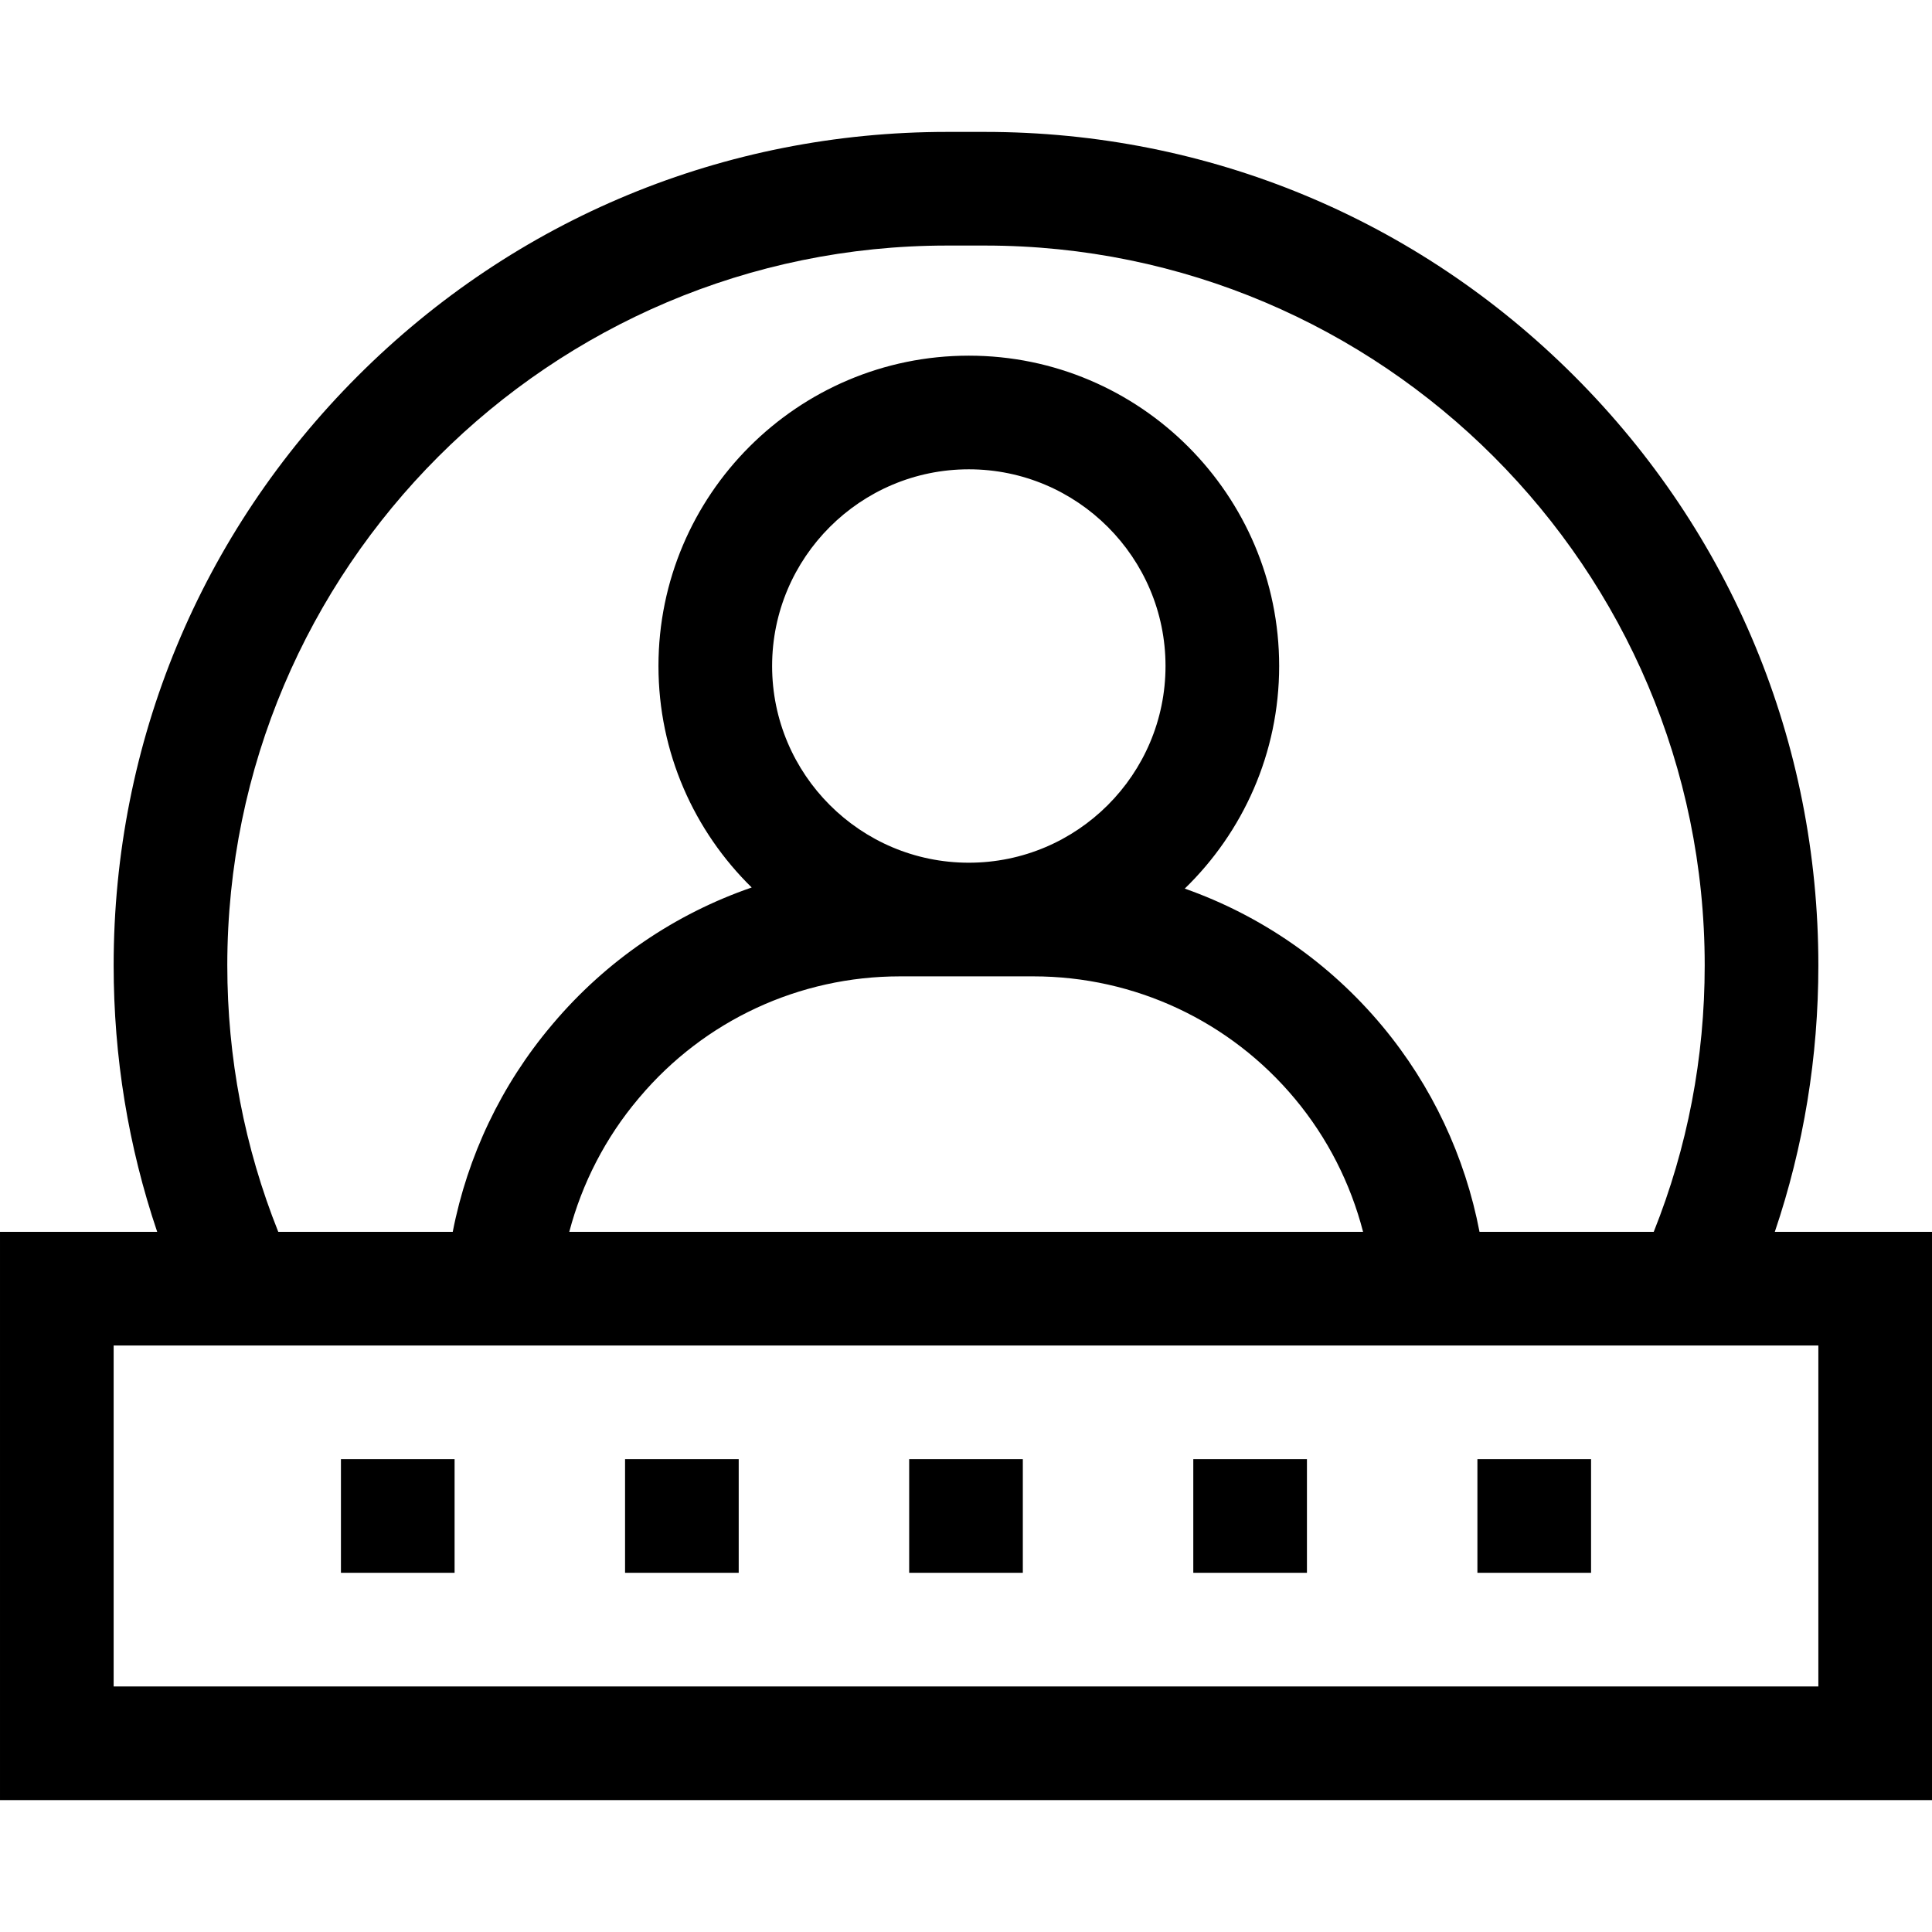 <svg id="Capa_1" enable-background="new 0 0 510 510" height="512" viewBox="0 0 510 510" width="512" xmlns="http://www.w3.org/2000/svg"><g><path d="m468.505 325.18c7.628-22.556 11.495-46.133 11.495-70.36 0-58.765-22.884-114.011-64.437-155.563s-96.798-64.437-155.563-64.437h-10c-58.765 0-114.011 22.884-155.563 64.437s-64.437 96.798-64.437 155.563c0 24.227 3.867 47.804 11.495 70.36h-41.495v150h510v-150zm-408.505-70.36c0-104.767 85.233-190 190-190h10c104.767 0 190 85.233 190 190 0 24.398-4.53 48.021-13.458 70.36h-45.985c-3.799-19.863-12.581-38.614-25.654-54.301-14.012-16.814-32.061-29.222-52.155-36.311 15.352-14.898 24.919-35.726 24.919-58.757 0-45.174-36.751-81.925-81.925-81.925-45.173 0-81.924 36.751-81.924 81.925 0 22.879 9.438 43.587 24.612 58.464-20.193 6.958-38.375 19.27-52.509 36.008l-.323.384c-13.271 15.716-22.2 34.536-26.086 54.513h-46.054c-8.928-22.339-13.458-45.962-13.458-70.36zm195.743-27.085c-28.631 0-51.924-23.293-51.924-51.924 0-28.632 23.293-51.925 51.924-51.925 28.632 0 51.925 23.293 51.925 51.925 0 28.631-23.293 51.924-51.925 51.924zm17.046 30c26.761 0 51.936 11.791 69.067 32.35 8.56 10.271 14.657 22.296 17.965 35.096h-209.547c3.379-12.842 9.573-24.886 18.25-35.161l.324-.384c17.119-20.273 42.156-31.9 68.69-31.9h35.251zm207.211 187.445h-450v-90h450z"/><path d="m240 385.18h30v30h-30z"/><path d="m165 385.18h30v30h-30z"/><path d="m90 385.18h30v30h-30z"/><path d="m315 385.18h30v30h-30z"/><path d="m390 385.18h30v30h-30z"/></g></svg>